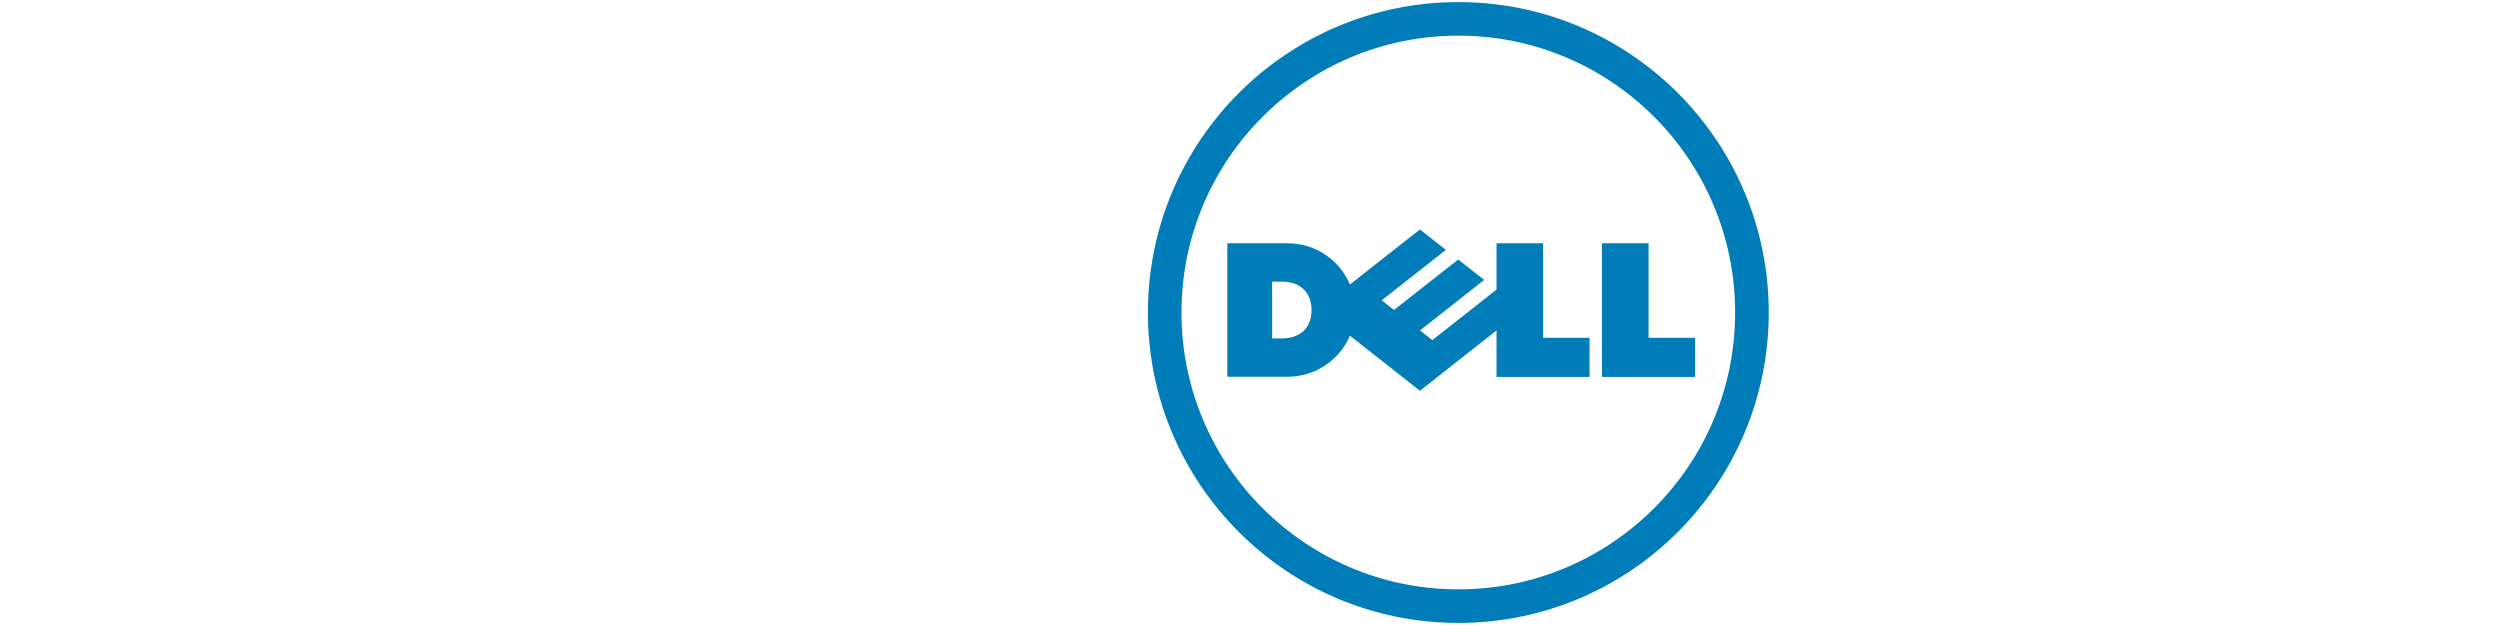 <?xml version="1.0" encoding="UTF-8" standalone="no"?>
<svg
   version="1.1"
   id="svg3794"
   viewBox="0 0 100 300"
   height="10"
   width="40">
  <defs
     id="defs3796" />
  
  <g
     transform="translate(-318.334,-439.743)"
     id="layer1">
    <g
       transform="matrix(4.58,0,0,-4.58,468.343,456.846)"
       id="g3460">
      <path
         id="path3462"
         style="fill:#007db8;fill-opacity:1;fill-rule:nonzero;stroke:none"
         d="m 0,0 c -8.01,0 -15.264,-3.249 -20.516,-8.505 -5.254,-5.244 -8.501,-12.502 -8.501,-20.516 0,-8.008 3.247,-15.261 8.501,-20.507 5.252,-5.249 12.506,-8.504 20.516,-8.504 8.012,0 15.27,3.255 20.514,8.504 5.252,5.246 8.492,12.499 8.492,20.507 0,8.014 -3.24,15.272 -8.492,20.516 C 15.27,-3.249 8.012,0 0,0 m 0,3.516 c 17.965,0 32.531,-14.568 32.531,-32.537 0,-17.963 -14.566,-32.529 -32.531,-32.529 -17.963,0 -32.535,14.566 -32.535,32.529 0,17.969 14.572,32.537 32.535,32.537" />
    </g>
    <g
       transform="matrix(4.58,0,0,-4.58,397.872,588.547)"
       id="g3464">
      <path
         id="path3466"
         style="fill:#007db8;fill-opacity:1;fill-rule:nonzero;stroke:none"
         d="m 0,0 c 0,1.896 -1.258,2.973 -3.039,2.973 l -1.09,0 0,-5.948 1.059,0 C -1.414,-2.975 0,-2.075 0,0 M 19.389,-2.14 11.359,-8.463 4.02,-2.685 C 2.961,-5.229 0.402,-6.996 -2.545,-6.996 l -6.281,0 0,13.992 6.281,0 c 3.293,0 5.666,-2.094 6.563,-4.325 l 7.341,5.772 2.719,-2.14 -6.728,-5.288 1.293,-1.012 6.726,5.285 2.723,-2.134 -6.727,-5.294 1.291,-1.014 6.733,5.295 0,4.855 4.881,0 0,-9.908 4.869,0 0,-4.101 -9.75,0 0,4.873 z m 15.933,-0.774 4.867,0 0,-4.099 -9.753,0 0,14.009 4.886,0 0,-9.91 z" />
    </g>
  </g>
</svg>
